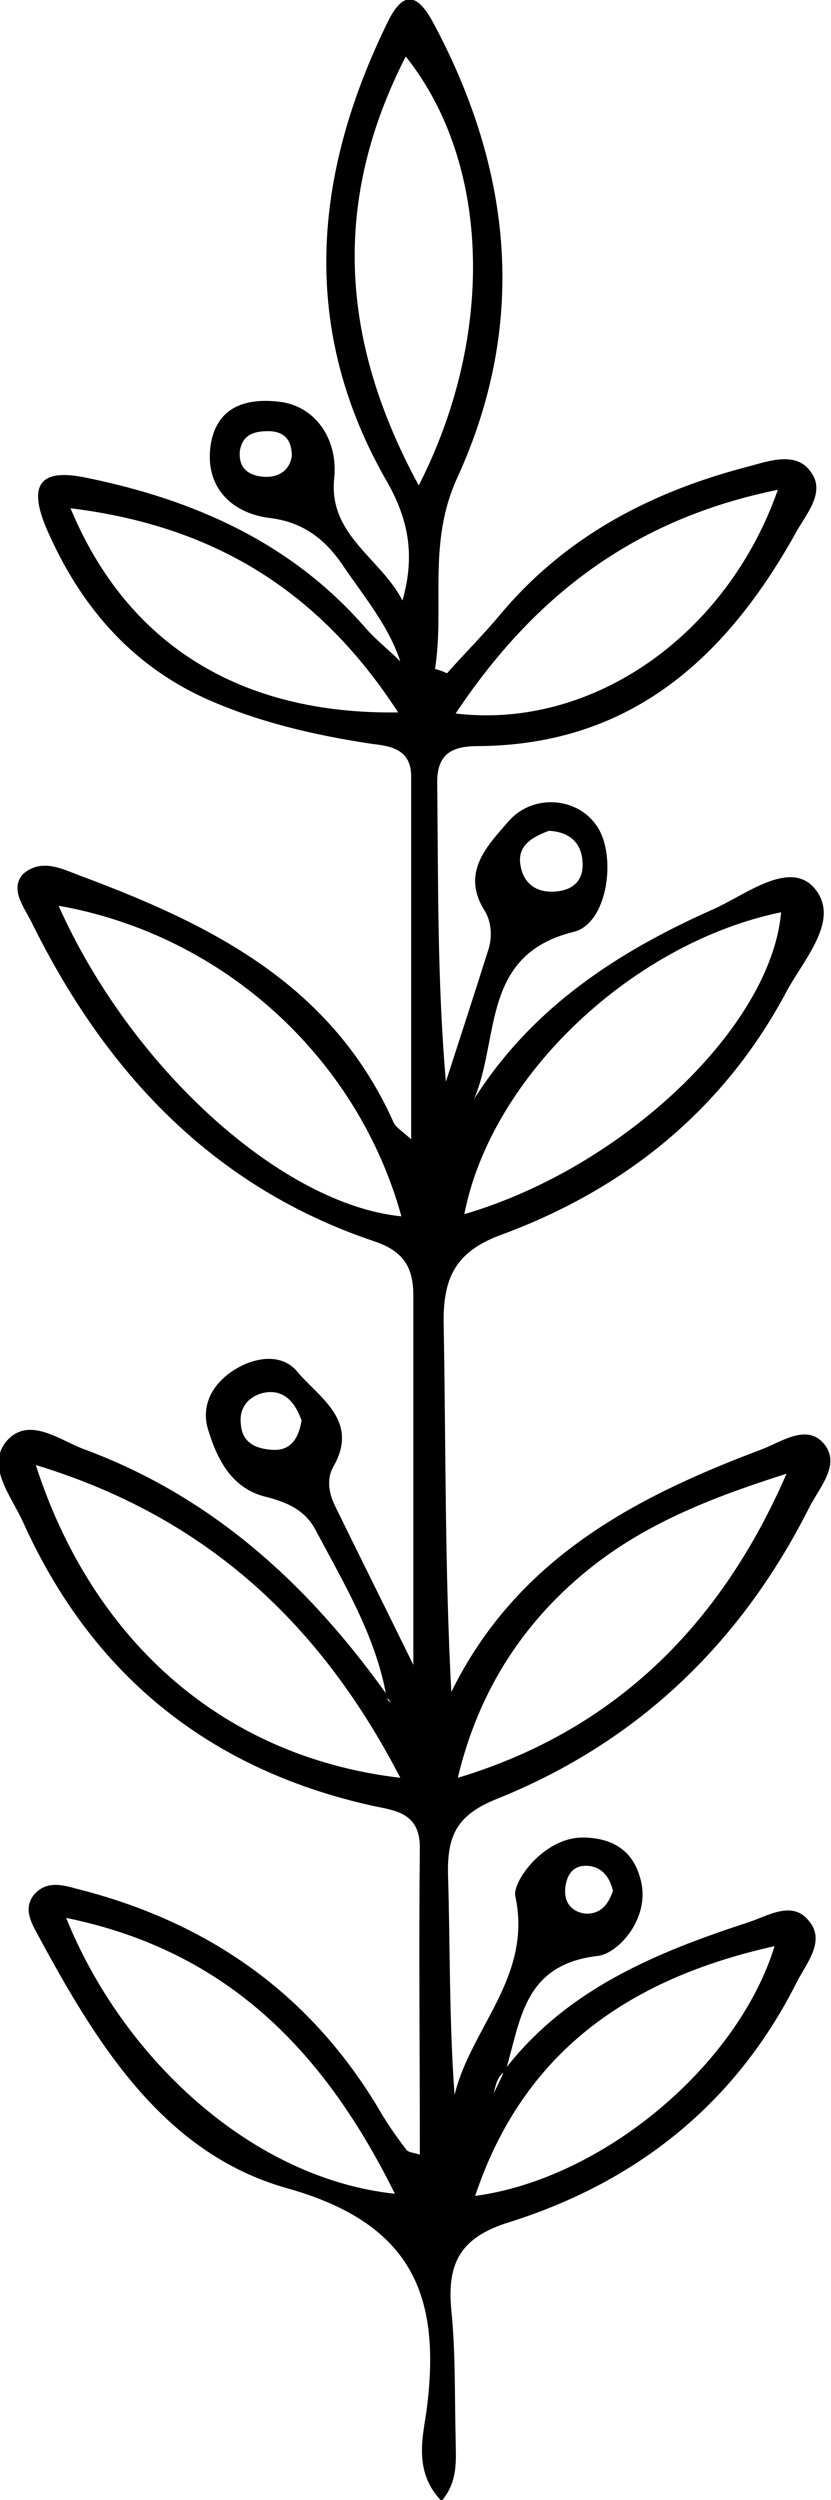 <?xml version="1.0" encoding="utf-8"?>
<!-- Generator: Adobe Illustrator 25.3.0, SVG Export Plug-In . SVG Version: 6.00 Build 0)  -->
<svg version="1.1" id="Layer_1" xmlns="http://www.w3.org/2000/svg" xmlns:xlink="http://www.w3.org/1999/xlink" x="0px" y="0px"
	 viewBox="0 0 76.6 230.2" style="enable-background:new 0 0 76.6 230.2;" xml:space="preserve">
<path d="M36.9,60.9c-1.1-3.3-3.3-5.9-5.2-8.7c-1.6-2.4-3.6-4.1-6.8-4.5c-3.4-0.4-6-2.7-5.5-6.6c0.5-3.6,3.2-4.5,6.4-4.1
	c3.3,0.4,5.4,3.5,5,7.1c-0.5,5.2,4.3,7.3,6.3,11.2c1.1-3.9,0.7-7.2-1.4-10.9c-8.1-14-6.9-28.3,0.1-42.5c1.7-3.4,3.1-1.8,4.3,0.5
	C47.3,16,48.6,30,42.1,44.1c-2.7,6-1.1,11.7-2,17.5c0.4,0.1,0.7,0.2,1.1,0.4c1.6-1.8,3.3-3.5,4.9-5.4c6.1-7.3,14.1-11.4,23.1-13.7
	c1.8-0.5,4.2-1.3,5.5,0.5c1.4,1.8-0.2,3.7-1.2,5.4c-6.4,11.6-15.2,19.8-29.4,19.9c-2.3,0-3.8,0.6-3.8,3.3c0.1,9.2,0,18.3,0.8,27.6
	c1.3-4,2.6-8,3.9-12.1c0.4-1.2,0.3-2.6-0.3-3.6c-2.3-3.6,0.3-6.1,2.2-8.3c2.2-2.5,6.2-2.2,8,0.3c2,2.6,1.2,9.1-2,9.9
	c-8.6,2.1-6.8,9.8-9.2,15.4c5.4-8.5,13.3-13.6,22.1-17.5c2.9-1.3,6.9-4.5,9.2-2c2.6,2.9-0.9,6.6-2.5,9.6
	c-5.8,10.9-14.9,18.2-26.3,22.4c-4.4,1.6-5.4,4.2-5.3,8.4c0.2,11.2,0.1,22.3,0.7,33.7c6-12.2,16.8-17.9,28.5-22.3
	c1.9-0.7,4.3-2.5,5.9-0.5c1.5,1.9-0.5,4-1.4,5.8c-6.3,12.5-15.8,21.6-28.7,26.8c-3.8,1.5-4.7,3.4-4.6,7.1c0.2,6.7,0.1,13.4,0.6,20.2
	c1.5-6.2,7.2-10.9,5.6-18.3c-0.3-1.3,2.6-5.4,6.2-5.4c2.6,0,4.6,1.1,5.3,3.7c1.1,3.6-2,7-3.9,7.2c-6.9,0.8-7.1,6-8.5,10.6
	c-0.8,0.5-0.9,1.3-1.1,2.1l-0.1,0.2l0.1-0.2c0.3-0.7,0.7-1.4,1-2.2c5.7-7.4,13.9-10.8,22.5-13.6c1.8-0.6,4-2,5.5-0.2
	c1.7,1.9-0.2,4-1.1,5.8c-5.6,11.1-14.7,18.3-26.4,22c-4.6,1.4-5.8,3.8-5.4,8.1c0.4,3.9,0.3,7.8,0.4,11.8c0,1.9,0.3,3.9-1.3,5.8
	c-2.5-2.6-1.8-5.6-1.4-8.2c1.4-10.5-1.1-17.3-12.8-20.6C15,198.3,8.8,188,3.4,178c-0.6-1.1-1.2-2.3-0.3-3.5c1.1-1.3,2.5-1,3.9-0.6
	c12,3,21.4,9.5,27.8,20.1c0.8,1.4,1.7,2.7,2.7,4c0.2,0.2,0.6,0.2,1.2,0.4c0-9.5-0.1-18.9,0-28.3c0-3.4-2.6-3.4-4.7-3.9
	c-14.9-3.4-25.6-12.1-31.9-26.1c-1.1-2.4-3.4-5.1-1.5-7.4c2.1-2.4,5,0,7.3,0.8c11.8,4.4,20.6,12.5,27.8,22.6c0,0.2,0,0.4,0.1,0.5
	c0.1,0.1,0.2,0.1,0.3,0.2c-0.2-0.2-0.4-0.4-0.5-0.7c-1-5.5-3.9-10.3-6.5-15.2c-1-1.9-2.7-2.6-4.7-3.1c-3.1-0.8-4.4-3.5-5.2-6.1
	c-0.7-2.2,0.3-4.2,2.3-5.5c2-1.3,4.5-1.6,5.9,0.1c2,2.4,5.8,4.5,3.3,8.8c-0.6,1.1-0.4,2.4,0.2,3.6c2.3,4.7,4.7,9.5,7.2,14.6
	c0-11.6,0-22.8,0-34c0-2.6-0.9-4.1-3.6-5c-14.9-5-24.8-15.6-31.6-29.4c-0.7-1.4-2-3-0.8-4.4C3.8,79,5.7,80,7.3,80.6
	c12.1,4.5,23.3,10,29,22.8c0.2,0.4,0.7,0.7,1.6,1.5c0-11.5,0-22.5,0-33.4c0-2.4-1.7-2.8-3.6-3c-5.3-0.8-10.5-2-15.4-4.2
	c-7-3.2-11.6-8.7-14.6-15.6C2.5,44.5,3.8,43.1,8,44c9.8,2,18.7,5.9,25.5,13.6C34.5,58.8,35.8,59.8,36.9,60.9
	C36.9,60.9,36.9,60.9,36.9,60.9z M42.2,163.7c14.6-4.4,24.3-14.2,30.3-28c-6.3,2-12.4,4.3-17.6,8.3
	C48.3,149.1,44.1,155.7,42.2,163.7L42.2,163.7z M36.9,163.7c-7.3-14.1-17.8-24-33.6-28.8C8.3,150.4,19.9,161.7,36.9,163.7z
	 M5.4,83.4C12.1,98.4,26,110.9,37,112C33,97.5,20.7,86.1,5.4,83.4z M42.8,111.8C57.5,107.5,71.1,94.5,72,84
	C58.4,86.8,45.3,99,42.8,111.8z M38.6,44.7c7-13.7,6.7-29.6-1.2-39.5C30.7,18.3,31.2,31.1,38.6,44.7z M6.1,176.6
	c5.2,12.9,17.1,24,30.3,25.4C30.1,189.3,21.3,179.7,6.1,176.6z M71.7,45.1C58.4,47.8,49.2,54.9,42,65.7C54.6,67.2,67,58.5,71.7,45.1
	z M36.7,65.6C29.3,54.2,19.5,48.4,6.5,46.8C11.7,59.3,22.1,65.8,36.7,65.6z M71.4,179.2c-13.5,3-23.2,9.8-27.6,23
	C55.6,200.6,68,190.2,71.4,179.2z M50.6,76.5c-1.6,0.6-3,1.4-2.6,3.3c0.3,1.6,1.5,2.4,3.1,2.3c1.6-0.1,2.7-0.9,2.6-2.7
	C53.6,77.5,52.4,76.6,50.6,76.5z M27.8,130.8c-0.5-1.4-1.4-2.8-3.2-2.6c-1.5,0.2-2.6,1.3-2.4,2.9c0.1,1.7,1.3,2.3,2.9,2.4
	C26.7,133.6,27.5,132.6,27.8,130.8z M26.9,42c0-1.6-0.8-2.3-2.2-2.3c-1.4,0-2.4,0.4-2.6,1.9c-0.1,1.6,0.9,2.2,2.2,2.3
	C25.7,44,26.7,43.3,26.9,42z M56.5,174.1c-0.3-1.3-1.1-2.3-2.5-2.3c-1.3,0-1.8,1-1.9,2.1c-0.1,1.2,0.5,2.1,1.8,2.3
	C55.4,176.3,56.1,175.3,56.5,174.1z"/>
</svg>
